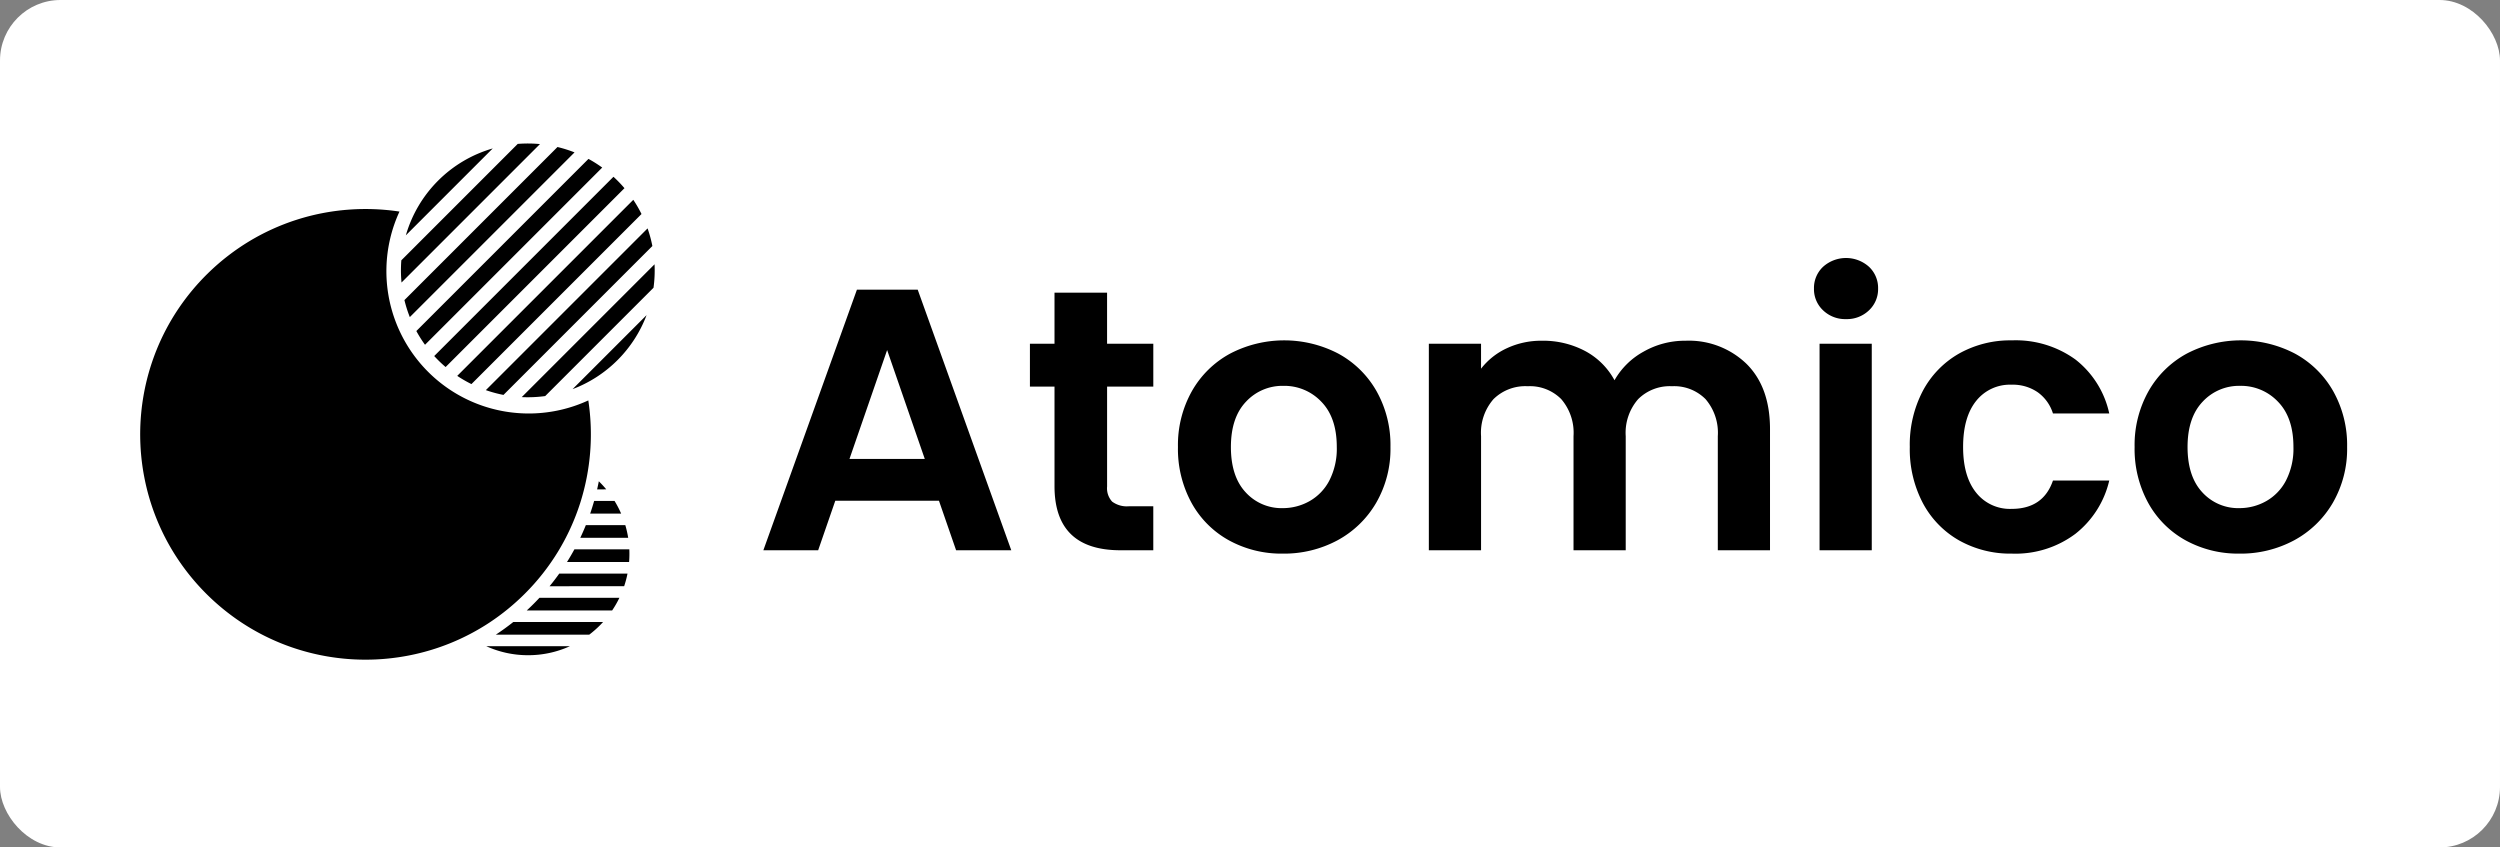 <svg xmlns="http://www.w3.org/2000/svg" width="413" height="140" viewBox="0 0 413 140"><rect x="0" y="0" width="413" height="140" fill="#808080" stroke="none"/><g transform="translate(9 -215.178)"><rect width="413" height="140" rx="10" transform="translate(-9 215.178)" fill="#fff"/><g transform="translate(-323.47 -63.337)"><g transform="translate(322.214 350.269) rotate(-45)"><path d="M15.671,16.956a16.884,16.884,0,0,1-2.288-.156L2.468,5.887c1.156.239,2.341.428,3.52.562L16.474,16.936C16.21,16.95,15.938,16.956,15.671,16.956Zm3.212-.309L8.909,6.672c.511.02,1.033.03,1.552.03.469,0,.943-.008,1.41-.025l9.339,9.339a16.784,16.784,0,0,1-2.328.63Zm-9.119-.761a16.609,16.609,0,0,1-5.932-3.832A16.617,16.617,0,0,1,0,6.12l9.765,9.764Zm13.347-.667L14.4,6.508c.87-.086,1.746-.2,2.61-.349l7.973,7.973a16.675,16.675,0,0,1-1.872,1.087Zm3.408-2.249L19.263,5.713c.783-.179,1.572-.386,2.343-.614l6.416,6.416c-.163.18-.338.36-.514.537-.318.318-.652.626-.991.916Zm2.719-2.936h0L23.643,4.438c.711-.253,1.427-.532,2.128-.83L30.382,8.22a16.7,16.7,0,0,1-1.142,1.813Zm2.005-3.652h0L27.626,2.765c.652-.318,1.3-.658,1.943-1.015l2.383,2.383a16.757,16.757,0,0,1-.707,2.248Zm1.1-4.562h0L31.265.747c.381-.239.768-.489,1.148-.747a16.912,16.912,0,0,1-.075,1.819Z" transform="translate(26.58 69.957)"/><path d="M37.225,74.447a37.5,37.5,0,0,1-7.5-.756,37.02,37.02,0,0,1-13.31-5.6A37.334,37.334,0,0,1,2.925,51.714,37.03,37.03,0,0,1,.756,44.727a37.6,37.6,0,0,1,0-15.016,37.017,37.017,0,0,1,5.6-13.3A37.335,37.335,0,0,1,22.734,2.925,37.036,37.036,0,0,1,29.721.756a37.554,37.554,0,0,1,16.424.32A37.109,37.109,0,0,1,61.394,8.914a37.484,37.484,0,0,1,5.817,6.252,23.512,23.512,0,0,0,0,44.118A37.4,37.4,0,0,1,54.29,70.315a37.056,37.056,0,0,1-17.065,4.132Z" transform="translate(0 0)"/><path d="M12.316,40.061H29.606a21.021,21.021,0,0,1-17.291,0ZM8.307,37.672a21.1,21.1,0,0,1-2.862-2.619H36.476a21.1,21.1,0,0,1-2.862,2.619ZM3.569,32.664a20.955,20.955,0,0,1-1.5-2.619H39.855a20.944,20.944,0,0,1-1.5,2.619ZM1.092,27.657a20.786,20.786,0,0,1-.7-2.619H41.525a20.8,20.8,0,0,1-.7,2.619ZM.067,22.649Q0,21.814,0,20.961q0-.468.02-.93H41.9q.02.462.02.93,0,.852-.067,1.688Zm.194-5.008a20.833,20.833,0,0,1,.592-2.618H41.068a20.848,20.848,0,0,1,.592,2.618Zm1.458-5.008a20.9,20.9,0,0,1,1.359-2.618H38.837A20.938,20.938,0,0,1,40.2,12.634ZM4.788,7.626A21.087,21.087,0,0,1,7.364,5.008H34.557a21.077,21.077,0,0,1,2.576,2.618Zm6.021-5.008a20.994,20.994,0,0,1,20.3,0Z" transform="translate(54.374 16.067)"/></g><path d="M30.309,53.9H13.187l-2.833,8.192H1.3L16.759,19.035H26.8L42.258,62.087H33.143ZM27.969,47,21.748,29.013,15.528,47ZM58.087,35.049V51.555a3.262,3.262,0,0,0,.831,2.494,4.085,4.085,0,0,0,2.8.77h4v7.268H60.3q-10.9,0-10.9-10.594V35.049H45.338V27.966H49.4V19.528h8.684v8.438h7.637v7.083ZM87.1,62.642a17.973,17.973,0,0,1-8.869-2.186,15.744,15.744,0,0,1-6.19-6.19,18.548,18.548,0,0,1-2.248-9.239,18.154,18.154,0,0,1,2.31-9.239,16.05,16.05,0,0,1,6.313-6.19,19.332,19.332,0,0,1,17.861,0,16.05,16.05,0,0,1,6.313,6.19,18.154,18.154,0,0,1,2.31,9.239,17.783,17.783,0,0,1-2.371,9.239,16.42,16.42,0,0,1-6.405,6.19A18.626,18.626,0,0,1,87.1,62.642Zm0-7.514a8.97,8.97,0,0,0,4.4-1.139,8.281,8.281,0,0,0,3.3-3.418,11.519,11.519,0,0,0,1.232-5.543q0-4.866-2.556-7.483a8.4,8.4,0,0,0-6.251-2.618,8.2,8.2,0,0,0-6.19,2.618q-2.494,2.618-2.494,7.483t2.433,7.483A8.01,8.01,0,0,0,87.1,55.128Zm66.518-27.654a13.7,13.7,0,0,1,10.132,3.849Q167.6,35.172,167.6,42.07V62.087h-8.623V43.241a8.525,8.525,0,0,0-2.033-6.128,7.308,7.308,0,0,0-5.543-2.125,7.41,7.41,0,0,0-5.574,2.125,8.445,8.445,0,0,0-2.063,6.128V62.087h-8.623V43.241a8.525,8.525,0,0,0-2.033-6.128,7.308,7.308,0,0,0-5.543-2.125,7.491,7.491,0,0,0-5.636,2.125,8.446,8.446,0,0,0-2.063,6.128V62.087H111.24V27.966h8.623v4.127a11.476,11.476,0,0,1,4.281-3.388,13.354,13.354,0,0,1,5.759-1.232,14.813,14.813,0,0,1,7.145,1.694A11.87,11.87,0,0,1,141.912,34a12.353,12.353,0,0,1,4.835-4.743A13.765,13.765,0,0,1,153.615,27.473ZM180.16,23.9a5.254,5.254,0,0,1-3.788-1.447,4.789,4.789,0,0,1-1.509-3.6,4.789,4.789,0,0,1,1.509-3.6,5.68,5.68,0,0,1,7.576,0,4.789,4.789,0,0,1,1.509,3.6,4.789,4.789,0,0,1-1.509,3.6A5.254,5.254,0,0,1,180.16,23.9Zm4.25,4.065V62.087h-8.623V27.966Zm6.282,17.061a19.139,19.139,0,0,1,2.156-9.269,15.408,15.408,0,0,1,5.974-6.159,17.286,17.286,0,0,1,8.746-2.186,16.815,16.815,0,0,1,10.5,3.172,15.429,15.429,0,0,1,5.574,8.9h-9.3A6.8,6.8,0,0,0,211.849,36a7.242,7.242,0,0,0-4.342-1.263,7.111,7.111,0,0,0-5.851,2.679Q199.5,40.1,199.5,45.027q0,4.866,2.156,7.545a7.111,7.111,0,0,0,5.851,2.679q5.235,0,6.837-4.681h9.3a15.738,15.738,0,0,1-5.6,8.808,16.517,16.517,0,0,1-10.47,3.264,17.286,17.286,0,0,1-8.746-2.186,15.408,15.408,0,0,1-5.974-6.159A19.139,19.139,0,0,1,190.692,45.027Zm54.447,17.615a17.973,17.973,0,0,1-8.869-2.186,15.744,15.744,0,0,1-6.19-6.19,18.548,18.548,0,0,1-2.248-9.239,18.154,18.154,0,0,1,2.31-9.239,16.05,16.05,0,0,1,6.313-6.19,19.332,19.332,0,0,1,17.861,0,16.05,16.05,0,0,1,6.313,6.19,18.154,18.154,0,0,1,2.31,9.239,17.783,17.783,0,0,1-2.371,9.239,16.42,16.42,0,0,1-6.405,6.19A18.626,18.626,0,0,1,245.139,62.642Zm0-7.514a8.97,8.97,0,0,0,4.4-1.139,8.281,8.281,0,0,0,3.3-3.418,11.519,11.519,0,0,0,1.232-5.543q0-4.866-2.556-7.483a8.4,8.4,0,0,0-6.252-2.618,8.2,8.2,0,0,0-6.19,2.618q-2.494,2.618-2.494,7.483t2.433,7.483A8.01,8.01,0,0,0,245.139,55.128Z" transform="translate(439.275 307.331)"/></g></g></svg>